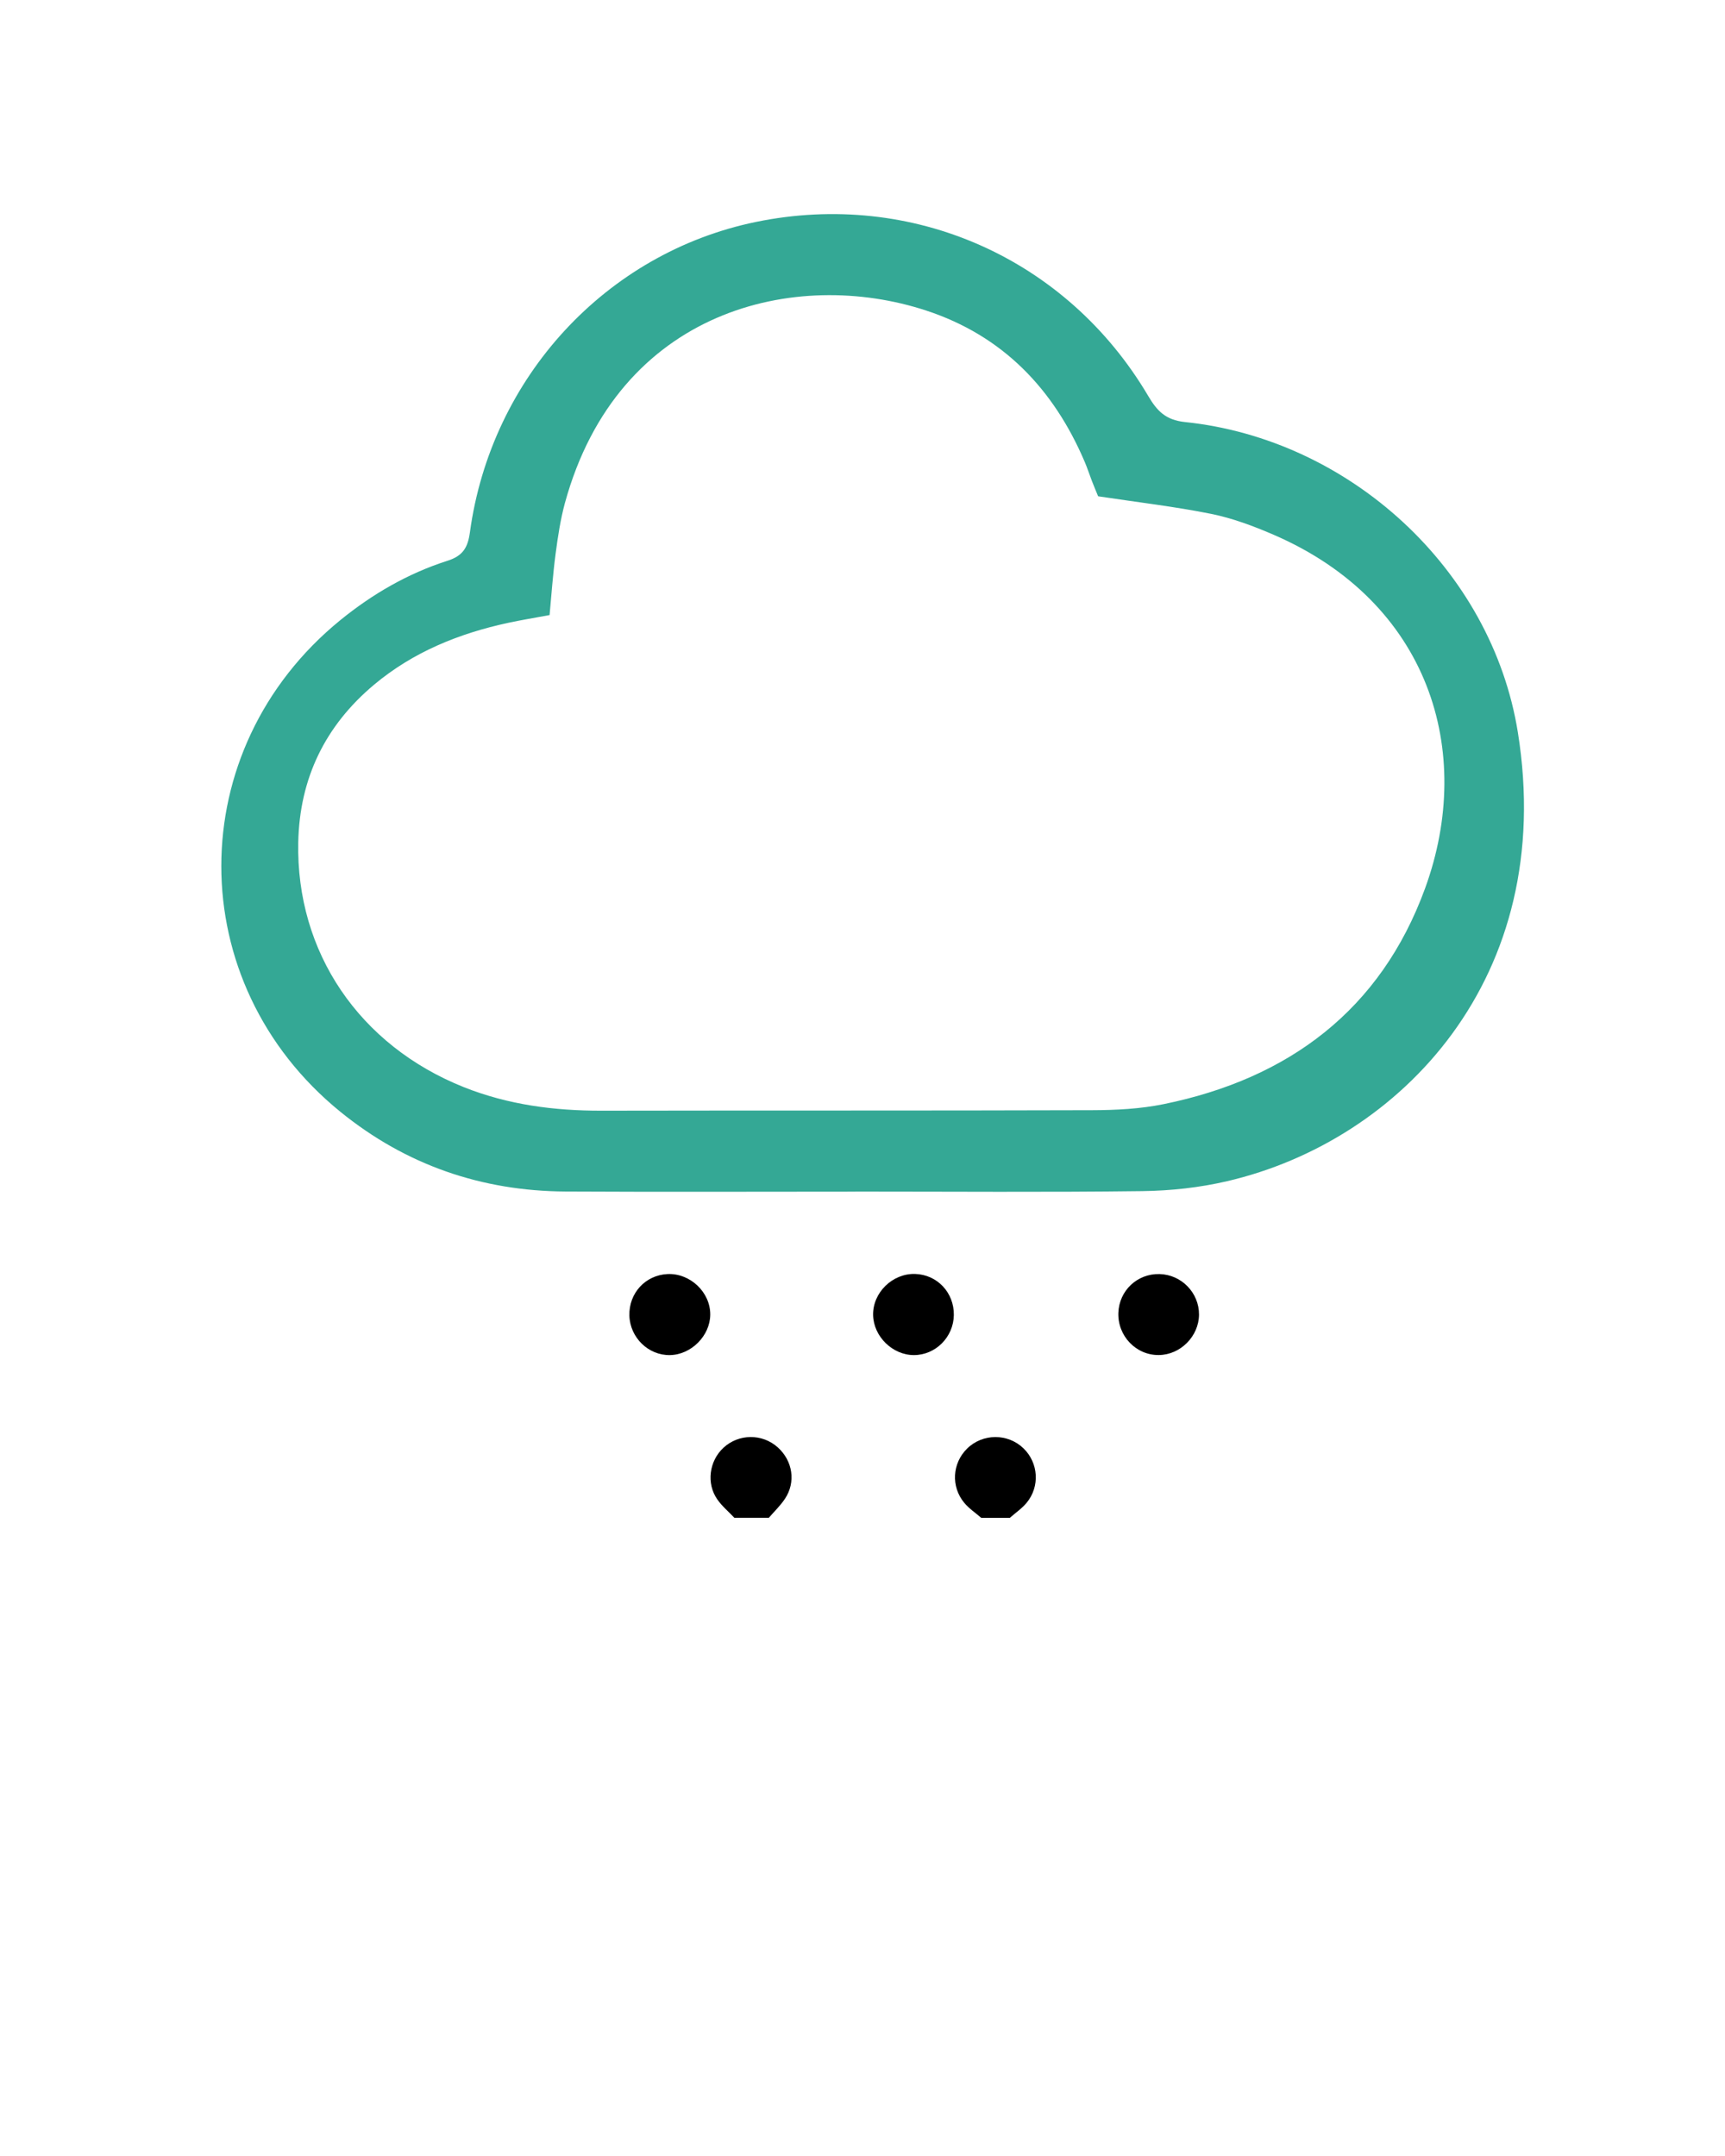 <svg xmlns="http://www.w3.org/2000/svg" xmlns:xlink="http://www.w3.org/1999/xlink" version="1.1" x="0px" y="0px" viewBox="0 0 100 125" enable-background="new 0 0 100 100" xml:space="preserve"><g><path fill-rule="evenodd" clip-rule="evenodd" d="M45.086,83.913c-0.896-0.805-2.264-0.793-3.145,0.023   c-0.829,0.768-1.006,2.067-0.358,2.996c0.274,0.396,0.658,0.713,0.989,1.066c0.666,0,1.332,0,1.998,0   c0.315-0.366,0.67-0.704,0.935-1.103C46.148,85.928,45.957,84.695,45.086,83.913z"/><path fill-rule="evenodd" clip-rule="evenodd" d="M56.063,83.987c-0.86,0.847-0.948,2.2-0.162,3.146   c0.275,0.33,0.65,0.58,0.979,0.866c0.554,0,1.108,0,1.664,0c0.325-0.289,0.698-0.54,0.971-0.871   c0.78-0.944,0.684-2.311-0.175-3.149C58.434,83.094,56.965,83.098,56.063,83.987z"/><path fill-rule="evenodd" clip-rule="evenodd" fill="#34A895" d="M87.991,42.454c-1.52-9.464-9.764-16.996-19.298-17.985   c-1.117-0.116-1.615-0.641-2.126-1.506c-4.722-8-13.687-11.961-22.748-10.095c-8.682,1.789-15.355,9.013-16.579,18.001   c-0.12,0.878-0.404,1.358-1.299,1.643c-2.29,0.732-4.349,1.926-6.217,3.446c-9.192,7.496-9.196,21.024,0.01,28.503   c3.798,3.084,8.18,4.594,13.058,4.621c5.599,0.03,11.199,0.007,16.797,0.007c0-0.001,0-0.003,0-0.004   c5.543,0,11.088,0.044,16.631-0.026c1.647-0.021,3.329-0.204,4.933-0.579C81.188,66.137,90.277,56.681,87.991,42.454z M82.615,51.5   c-2.571,7.053-7.906,11.038-15.163,12.517c-1.346,0.274-2.751,0.346-4.131,0.35c-9.481,0.03-18.965,0.01-28.446,0.028   c-2.743,0.007-5.415-0.342-7.978-1.361c-6.068-2.42-9.739-7.829-9.607-14.199c0.077-3.705,1.557-6.758,4.396-9.138   c2.264-1.896,4.916-2.968,7.771-3.586c0.757-0.163,1.523-0.286,2.403-0.451c0.109-1.166,0.192-2.366,0.349-3.556   c0.131-0.986,0.279-1.979,0.539-2.938c3.085-11.252,13.386-13.648,20.945-11.161c4.438,1.459,7.389,4.54,9.195,8.787   c0.151,0.357,0.27,0.728,0.409,1.089c0.119,0.309,0.248,0.611,0.362,0.892c2.31,0.35,4.454,0.597,6.562,1.022   c1.236,0.251,2.45,0.707,3.615,1.21C82.831,34.899,85.517,43.532,82.615,51.5z"/><path fill-rule="evenodd" clip-rule="evenodd" d="M67.216,73.867c-1.288-0.03-2.335,0.955-2.383,2.243   c-0.05,1.348,1.028,2.472,2.354,2.452c1.25-0.017,2.311-1.089,2.321-2.342C69.515,74.951,68.489,73.898,67.216,73.867z"/><path fill-rule="evenodd" clip-rule="evenodd" d="M53.052,73.861c-1.316-0.041-2.468,1.088-2.437,2.392   c0.03,1.238,1.127,2.311,2.364,2.312c1.256,0.001,2.298-1.043,2.316-2.321C55.312,74.942,54.334,73.901,53.052,73.861z"/><path fill-rule="evenodd" clip-rule="evenodd" d="M38.698,73.867c-1.286,0.06-2.248,1.109-2.212,2.411   c0.037,1.273,1.104,2.311,2.354,2.287c1.233-0.022,2.327-1.121,2.334-2.348C41.182,74.921,40.008,73.807,38.698,73.867z"/></g></svg>

<!-- Created by Alexandr Cherkinsky from the Noun Project -->
